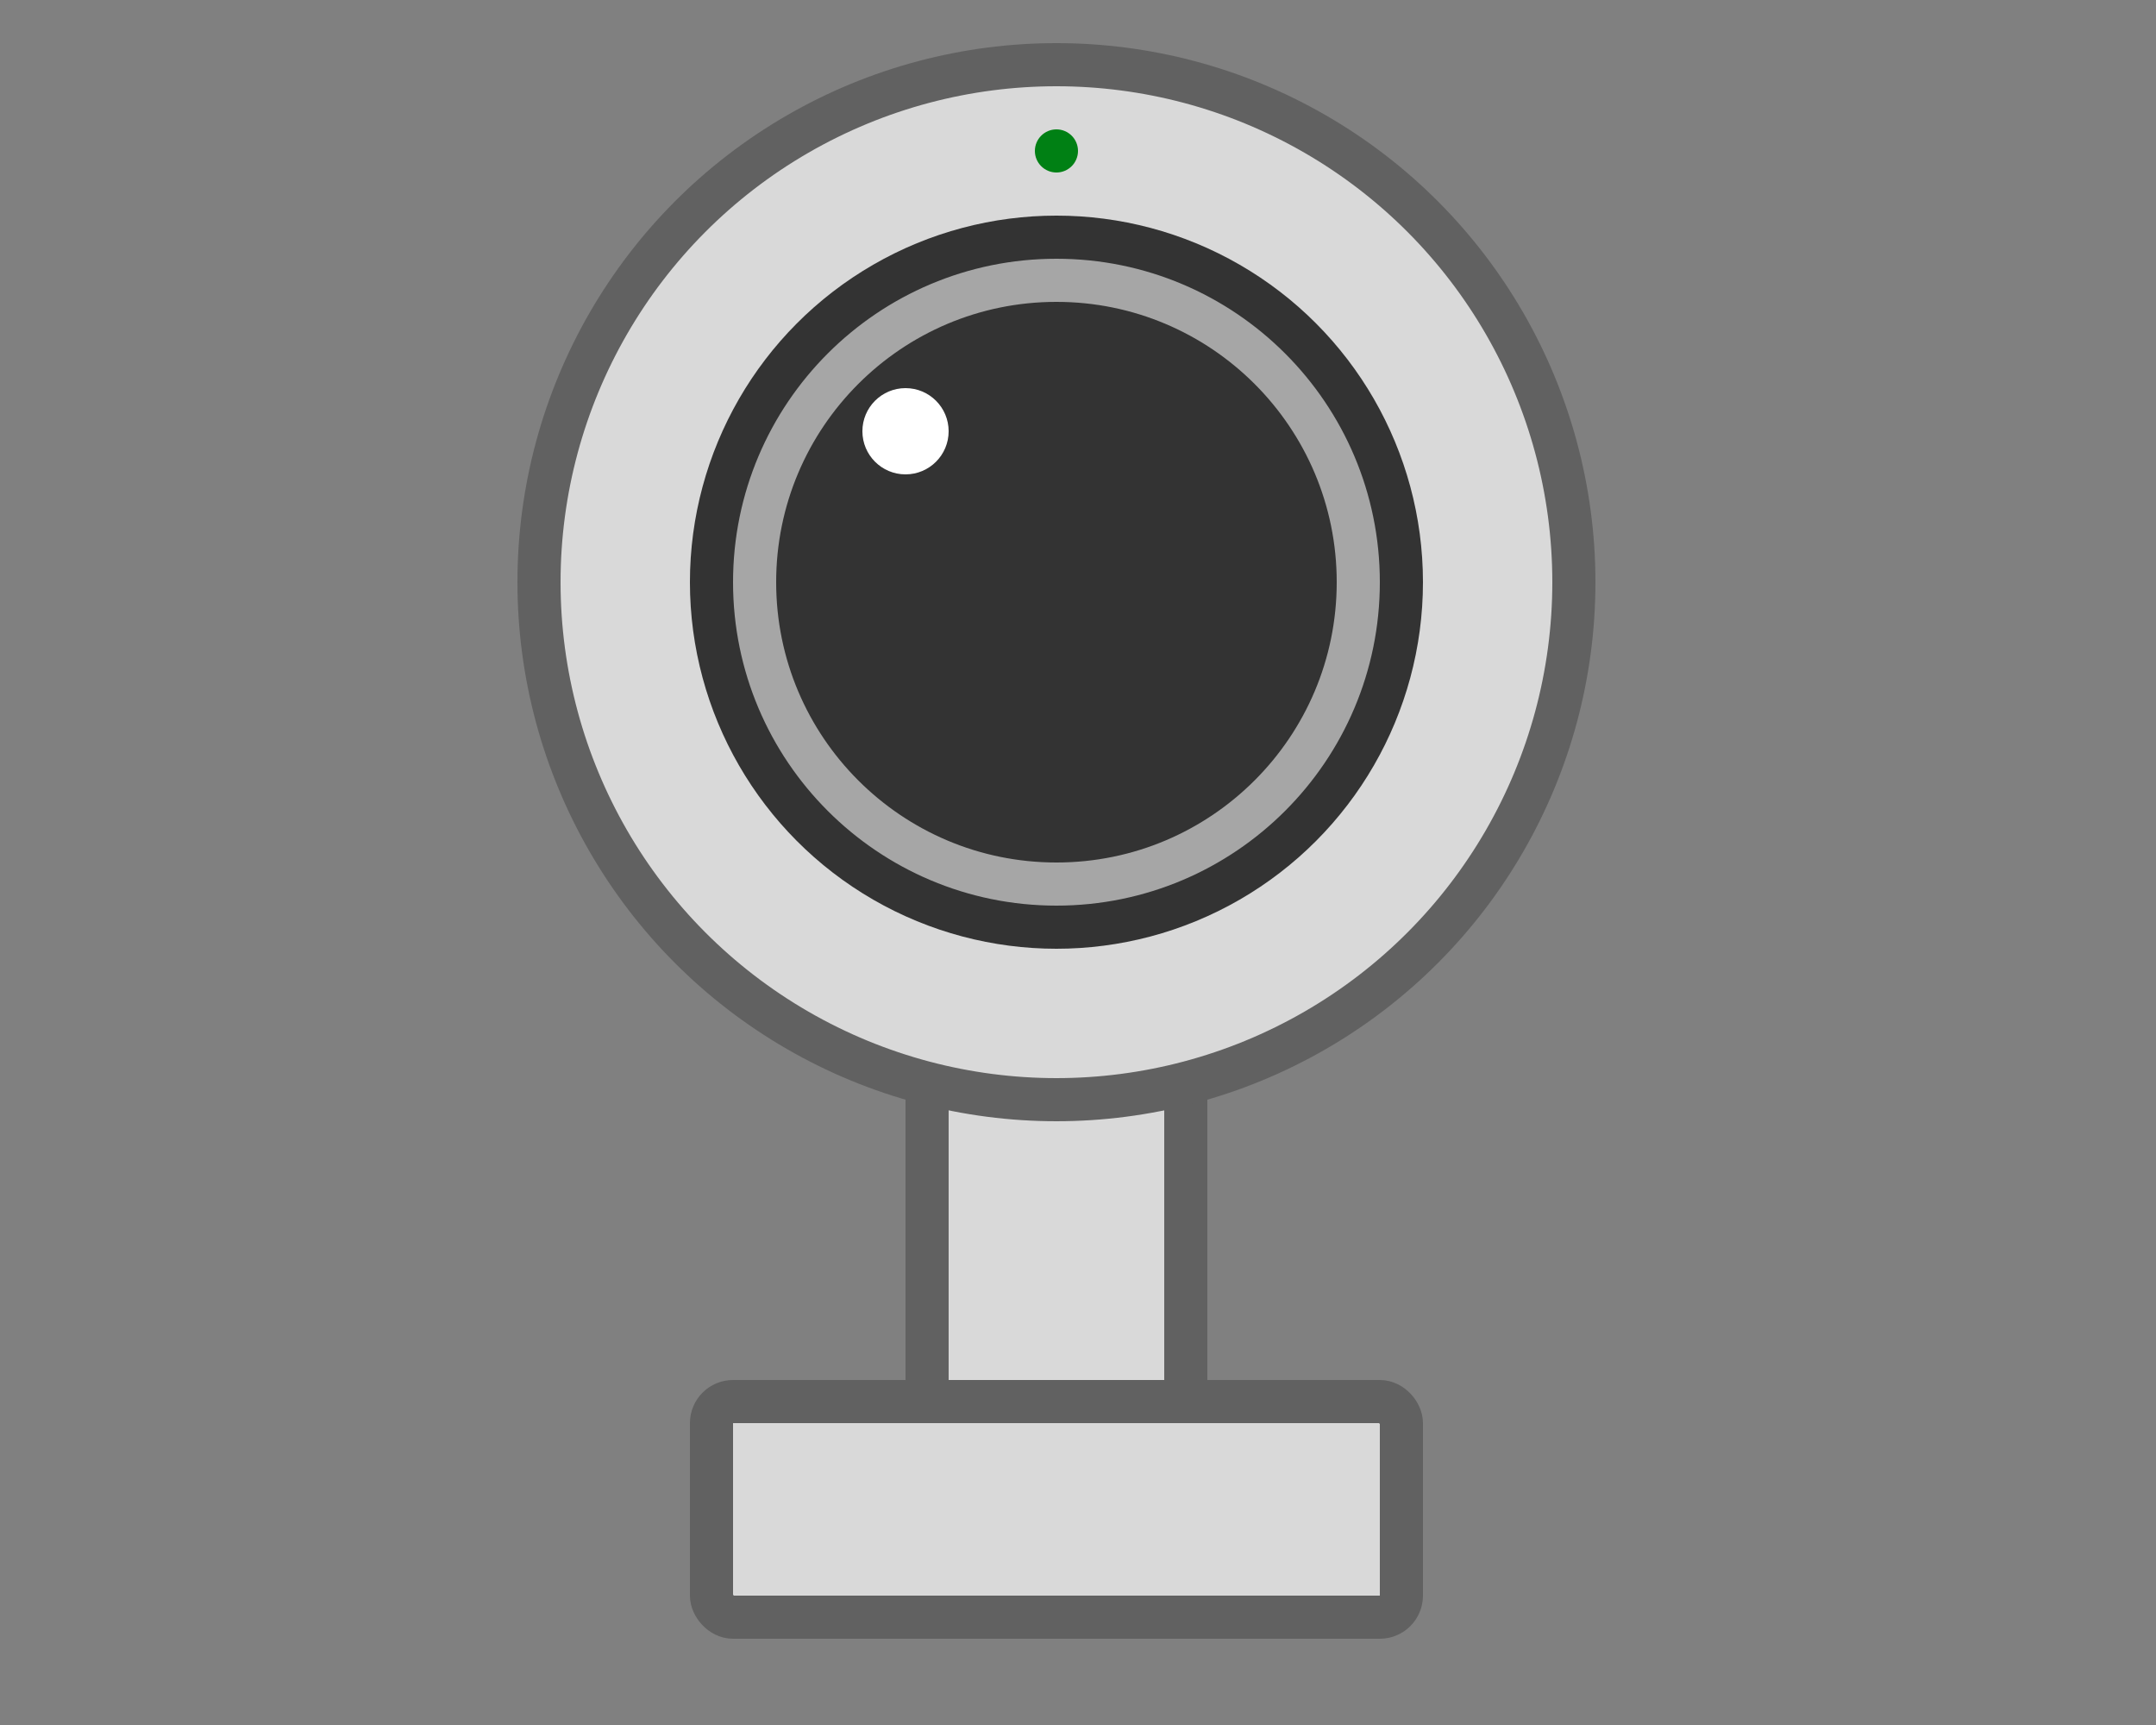 <svg width="50" height="40" viewBox="0 0 50 40" fill="none" xmlns="http://www.w3.org/2000/svg">
<rect x="0" y="0" width="50" height="40" fill="#808080" stroke="none"/>
<path d="M21.5 23.5H27.5V32.5H21.5V23.5Z" fill="#D9D9D9" stroke="#616161"/>
<rect x="16.5" y="32.5" width="16" height="5" rx="0.5" fill="#D9D9D9" stroke="#616161"/>
<circle cx="24.5" cy="13.5" r="12" fill="#D9D9D9" stroke="#616161"/>
<circle cx="24.5" cy="3.5" r="0.5" fill="#008014"/>
<circle cx="24.5" cy="13.5" r="8.5" fill="#333333"/>
<circle cx="24.5" cy="13.5" r="7" fill="#333333" stroke="#A6A6A6"/>
<circle cx="21" cy="10" r="1" fill="white"/>
</svg>
